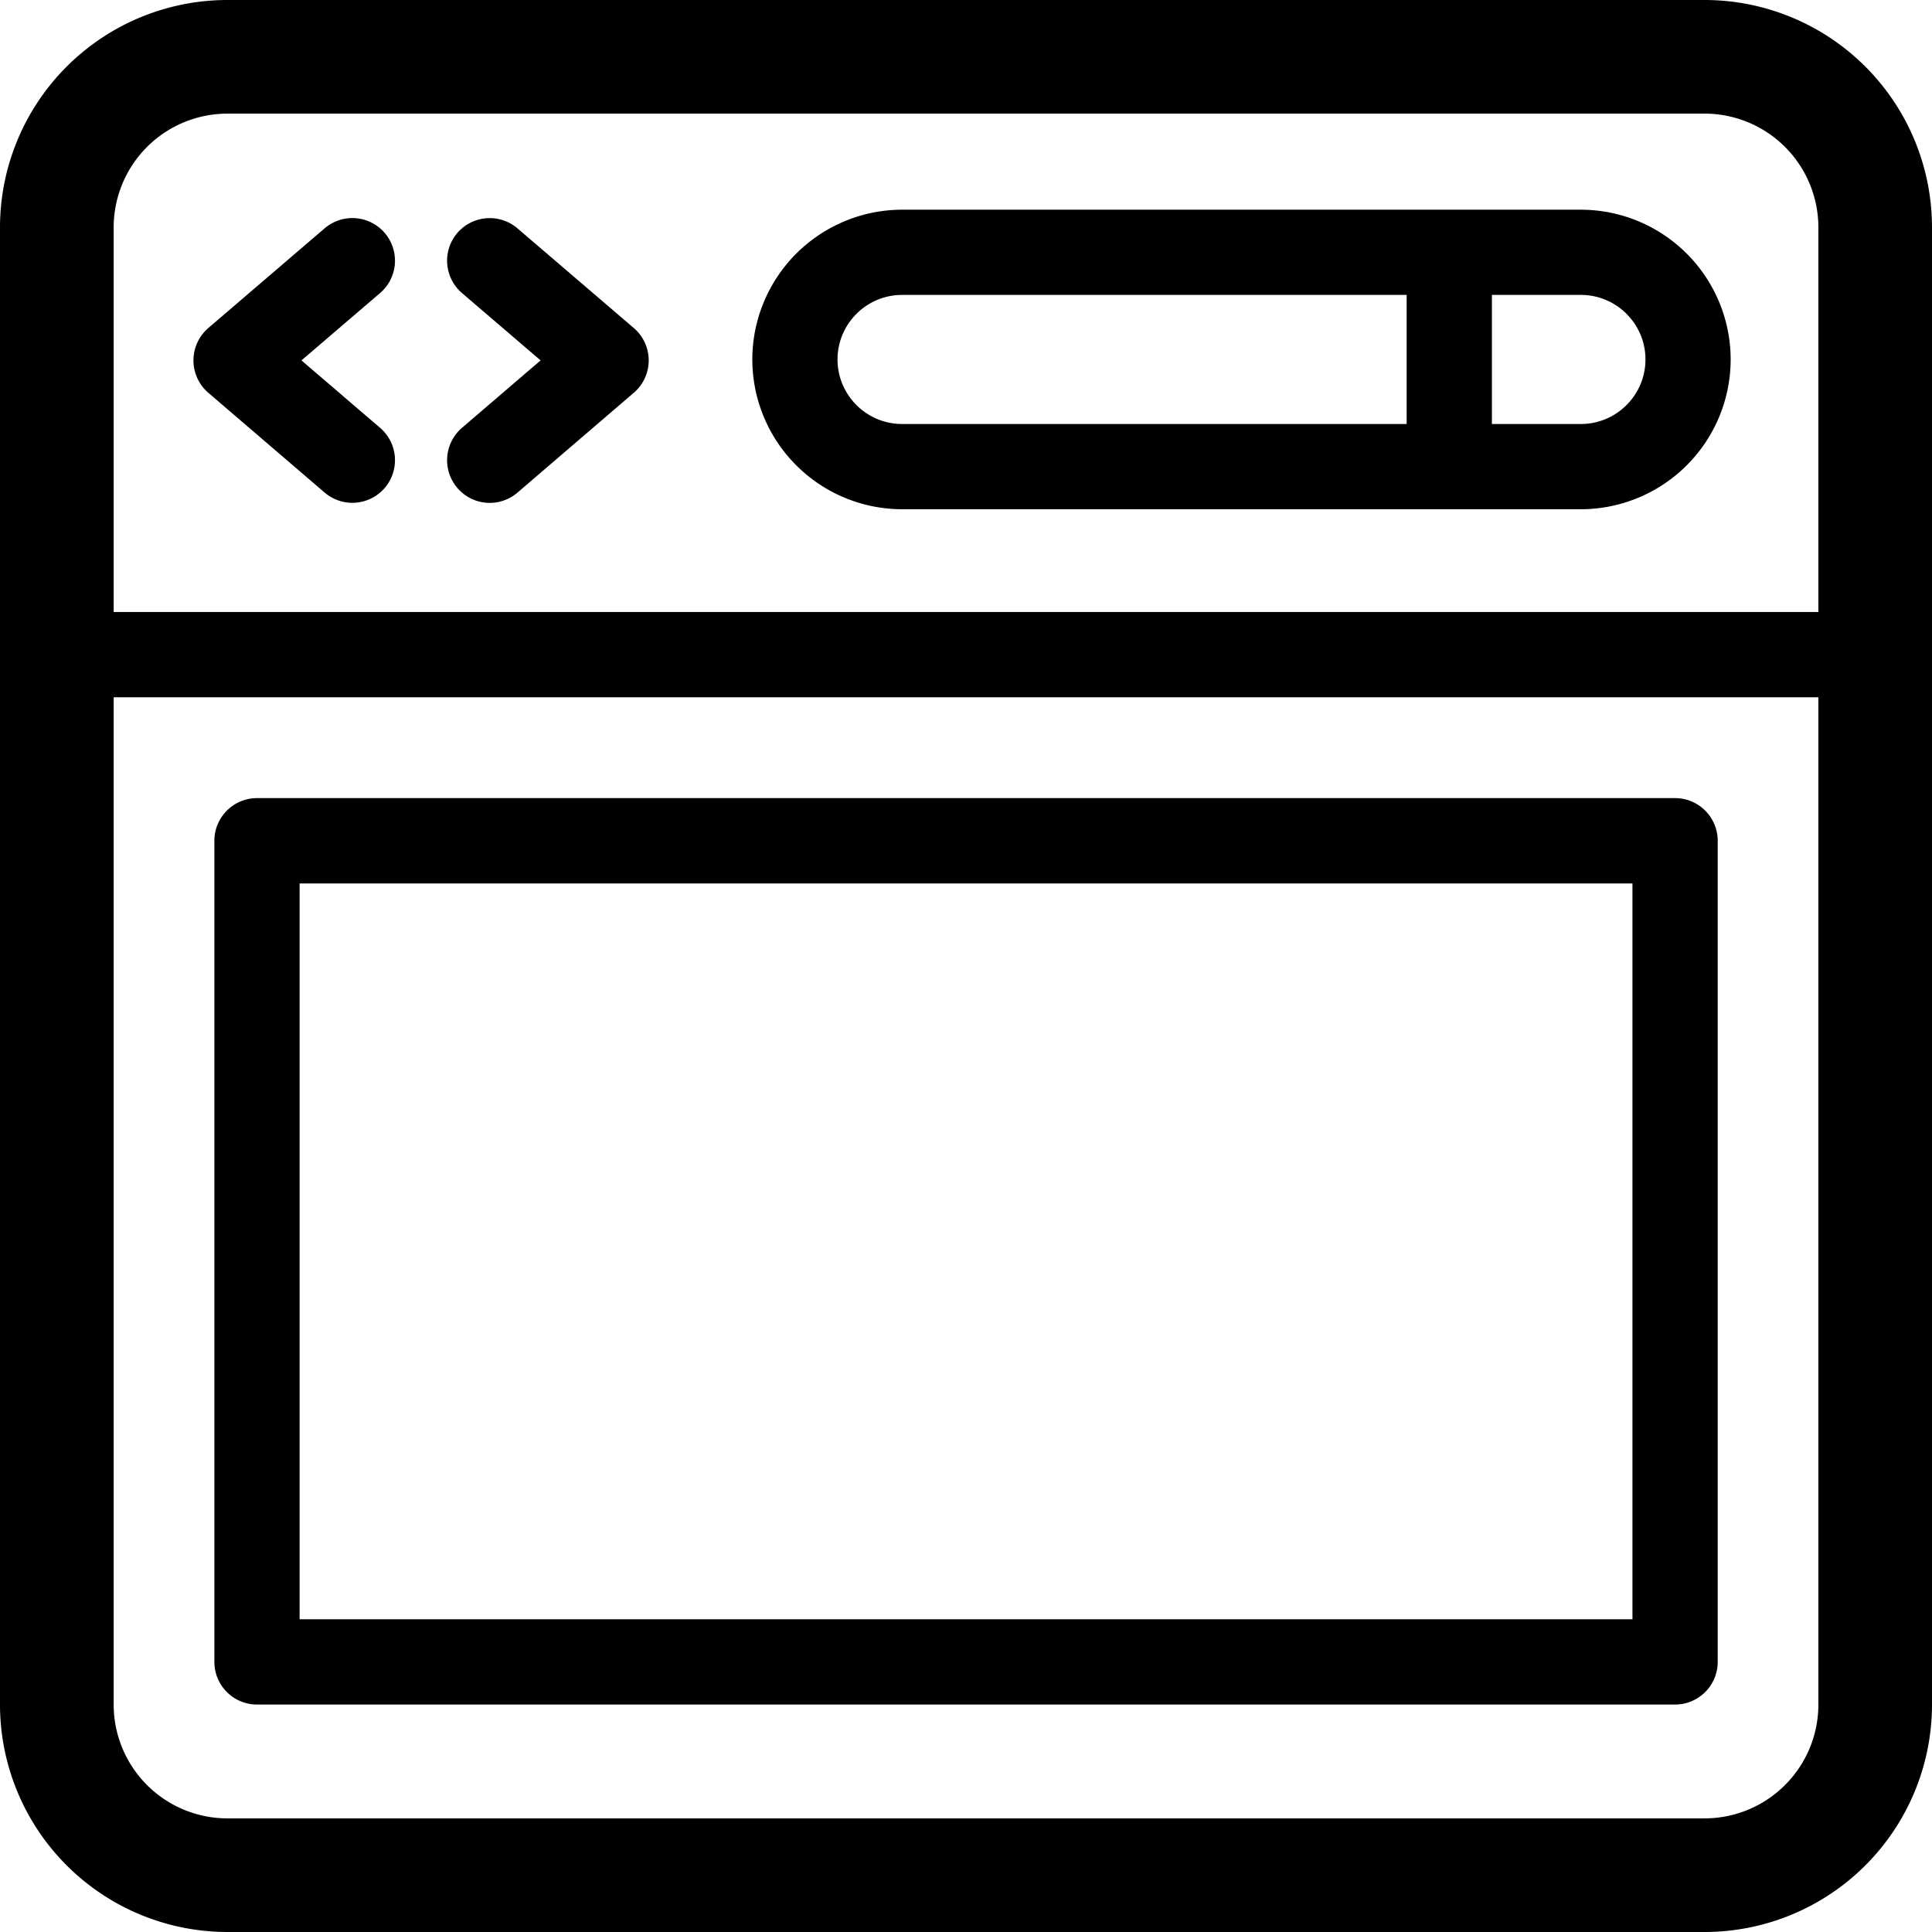 <svg xmlns="http://www.w3.org/2000/svg" viewBox="0 0 48 48" width="48px" height="48px"><g><path fill-rule="evenodd" d="M42.353 45.177H5.647a2.828 2.828 0 01-2.823-2.824v-25.03h42.353v25.03a2.828 2.828 0 01-2.824 2.824M5.647 2.823h36.706a2.828 2.828 0 012.824 2.824v9.558H2.824V5.647a2.828 2.828 0 012.823-2.824M42.353 0H5.647A5.652 5.652 0 000 5.647v36.706A5.653 5.653 0 005.647 48h36.706A5.652 5.652 0 0048 42.353V5.647A5.652 5.652 0 0042.353 0m-3.076 5.21a3.726 3.726 0 013.721 3.721 3.726 3.726 0 01-3.72 3.721H22.411a3.726 3.726 0 01-3.72-3.72 3.726 3.726 0 013.72-3.722zm-31.212.463A1.058 1.058 0 119.444 7.28L7.49 8.954l1.954 1.676a1.058 1.058 0 11-1.379 1.607l-2.89-2.479a1.061 1.061 0 010-1.608zm3.298.114a1.062 1.062 0 011.493-.114l2.891 2.477a1.059 1.059 0 010 1.608l-2.89 2.48a1.057 1.057 0 01-1.494-.115 1.06 1.06 0 01.114-1.493l1.954-1.676-1.954-1.674a1.06 1.06 0 01-.114-1.493zm23.585 1.54H22.412c-.884 0-1.604.72-1.604 1.604 0 .883.72 1.603 1.604 1.603h12.536V7.327zm4.33 0h-2.212v3.207h2.211c.884 0 1.604-.72 1.604-1.603 0-.884-.72-1.604-1.604-1.604zm2.34 12.502a1.06 1.06 0 011.058 1.06v20.4a1.06 1.06 0 01-1.059 1.06H6.385a1.06 1.06 0 01-1.059-1.06v-20.4c0-.585.474-1.06 1.06-1.06zm-1.06 2.12H7.444V40.23h33.114V21.948z"></path></g></svg>
